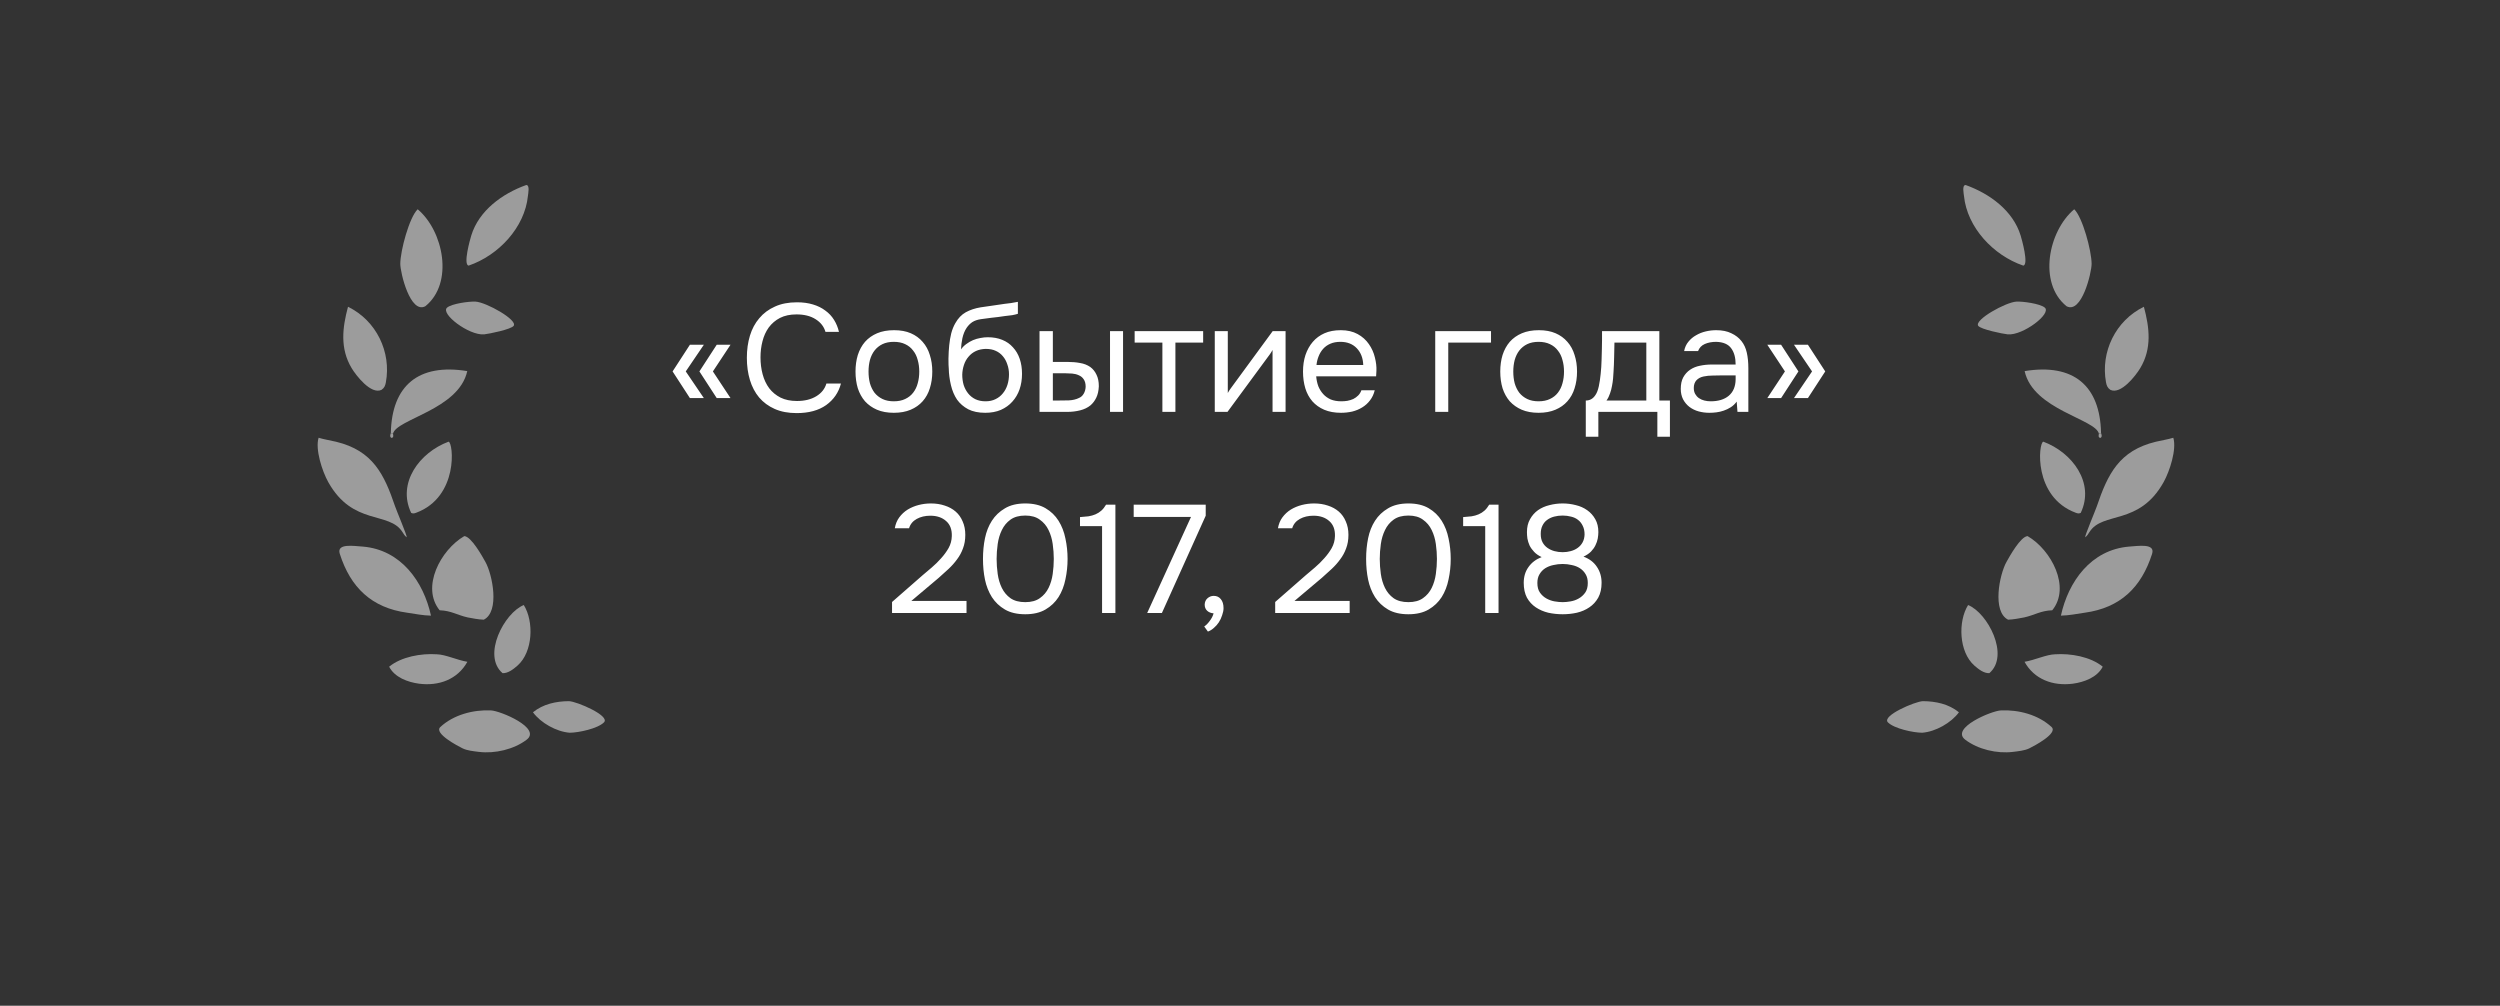 <svg width="261" height="105" viewBox="0 0 261 105" fill="none" xmlns="http://www.w3.org/2000/svg">
<rect x="0" y="0" width="261" height="105" fill="#333333" stroke="none"/>
<path d="M40.803 45.208L41.027 45.285C41.071 45.467 41.109 45.73 40.839 45.709L40.76 45.619C40.711 45.464 40.755 45.358 40.803 45.208Z" fill="#9C9C9C"/>
<path d="M49.639 31.488C50.759 31.55 54.056 33.392 53.629 34.012C53.369 34.388 51.051 34.855 50.542 34.908C48.953 35.041 45.928 32.736 46.681 32.111C47.183 31.694 48.992 31.455 49.639 31.488Z" fill="#9C9C9C"/>
<path d="M59.401 73.201C60.219 73.228 63.728 74.73 63.059 75.41C62.413 76.067 60.4 76.494 59.478 76.497C58.082 76.393 56.441 75.46 55.641 74.362C56.706 73.5 58.044 73.21 59.401 73.201Z" fill="#9C9C9C"/>
<path d="M54.685 63.165C55.752 64.88 55.65 68.052 54.032 69.483C53.624 69.844 53.044 70.307 52.468 70.279C50.307 68.436 52.644 63.984 54.685 63.165Z" fill="#9C9C9C"/>
<path d="M45.606 68.308C46.521 68.331 47.74 68.922 48.794 69.091C47.774 70.931 45.826 71.643 43.751 71.378C42.555 71.215 41.198 70.713 40.627 69.603C41.898 68.561 43.972 68.196 45.606 68.308Z" fill="#9C9C9C"/>
<path d="M46.831 46.11C47.338 46.202 47.915 51.877 43.44 53.534C43.242 53.607 43.124 53.635 42.927 53.547C41.432 50.425 43.796 47.239 46.831 46.11Z" fill="#9C9C9C"/>
<path d="M40.804 45.207C40.899 40.272 43.672 37.909 48.781 38.743C47.9 42.783 41.357 43.745 41.027 45.284L40.804 45.207Z" fill="#9C9C9C"/>
<path d="M36.332 32.027C39.298 33.472 40.867 36.756 40.285 39.916C40.223 40.256 40.131 40.494 39.831 40.7C38.728 41.229 37.165 39.189 36.714 38.439C35.481 36.385 35.744 34.219 36.332 32.027Z" fill="#9C9C9C"/>
<path d="M54.94 19.316C55.336 19.319 55.14 20.198 55.114 20.462C54.785 23.732 52.062 26.659 48.925 27.73C48.334 27.64 49.071 25.01 49.2 24.589C49.994 21.994 52.421 20.217 54.94 19.316Z" fill="#9C9C9C"/>
<path d="M51.254 74.166C52.249 74.21 56.57 76.019 54.978 77.228C53.645 78.24 51.666 78.7 50.004 78.497C49.455 78.427 48.791 78.371 48.294 78.128C47.809 77.89 45.264 76.558 45.969 75.903C47.341 74.626 49.387 74.083 51.254 74.166Z" fill="#9C9C9C"/>
<path d="M43.606 21.847C46.31 24.126 47.398 29.561 44.403 31.973C42.822 32.803 41.786 28.448 41.79 27.542C41.795 26.178 42.731 22.686 43.606 21.847Z" fill="#9C9C9C"/>
<path d="M37.868 57.063C41.866 57.392 44.221 60.728 44.994 64.273C44.17 64.258 43.328 64.088 42.514 63.968C38.782 63.457 36.59 61.318 35.474 57.82C35.109 56.677 36.979 57.014 37.868 57.063Z" fill="#9C9C9C"/>
<path d="M48.472 55.969C49.202 56.011 50.341 58.062 50.677 58.665C51.415 59.987 52.193 63.848 50.509 64.695C49.941 64.676 49.388 64.563 48.833 64.46C47.746 64.221 47.106 63.752 45.898 63.713C43.941 61.308 45.992 57.413 48.472 55.969Z" fill="#9C9C9C"/>
<path d="M33.261 45.702C33.85 45.882 34.489 45.974 35.09 46.119C38.934 47.05 40.11 49.523 41.24 52.842C41.407 53.333 42.507 55.934 42.465 56.095C42.255 55.947 42.149 55.761 42.018 55.551C40.638 53.346 36.837 54.931 34.269 50.33C33.629 49.184 32.893 46.896 33.261 45.702Z" fill="#9C9C9C"/>
<path d="M219.35 45.208L219.127 45.285C219.083 45.467 219.044 45.73 219.315 45.709L219.393 45.619C219.443 45.464 219.398 45.358 219.35 45.208Z" fill="#9C9C9C"/>
<path d="M210.515 31.488C209.394 31.55 206.097 33.392 206.525 34.012C206.784 34.388 209.103 34.855 209.611 34.908C211.201 35.041 214.225 32.736 213.472 32.111C212.97 31.694 211.162 31.455 210.515 31.488Z" fill="#9C9C9C"/>
<path d="M200.753 73.201C199.934 73.228 196.426 74.73 197.094 75.41C197.74 76.067 199.754 76.494 200.675 76.497C202.071 76.393 203.713 75.46 204.512 74.362C203.447 73.5 202.109 73.21 200.753 73.201Z" fill="#9C9C9C"/>
<path d="M205.469 63.165C204.402 64.88 204.503 68.052 206.121 69.483C206.529 69.844 207.11 70.307 207.686 70.279C209.847 68.436 207.51 63.984 205.469 63.165Z" fill="#9C9C9C"/>
<path d="M214.547 68.308C213.632 68.331 212.413 68.922 211.36 69.091C212.379 70.931 214.327 71.643 216.403 71.378C217.598 71.215 218.955 70.713 219.526 69.603C218.256 68.561 216.182 68.196 214.547 68.308Z" fill="#9C9C9C"/>
<path d="M213.322 46.11C212.815 46.202 212.238 51.877 216.714 53.534C216.911 53.607 217.029 53.635 217.227 53.547C218.721 50.425 216.357 47.239 213.322 46.11Z" fill="#9C9C9C"/>
<path d="M219.349 45.207C219.254 40.272 216.481 37.909 211.372 38.743C212.253 42.783 218.797 43.745 219.126 45.284L219.349 45.207Z" fill="#9C9C9C"/>
<path d="M223.822 32.027C220.855 33.472 219.286 36.756 219.868 39.916C219.93 40.256 220.023 40.494 220.323 40.7C221.425 41.229 222.989 39.189 223.439 38.439C224.672 36.385 224.409 34.219 223.822 32.027Z" fill="#9C9C9C"/>
<path d="M205.214 19.316C204.817 19.319 205.013 20.198 205.04 20.462C205.369 23.732 208.091 26.659 211.229 27.73C211.82 27.64 211.083 25.01 210.954 24.589C210.16 21.994 207.732 20.217 205.214 19.316Z" fill="#9C9C9C"/>
<path d="M208.899 74.166C207.904 74.21 203.584 76.019 205.175 77.228C206.508 78.24 208.487 78.7 210.149 78.497C210.698 78.427 211.362 78.371 211.859 78.128C212.344 77.89 214.889 76.558 214.185 75.903C212.813 74.626 210.767 74.083 208.899 74.166Z" fill="#9C9C9C"/>
<path d="M216.548 21.847C213.843 24.126 212.755 29.561 215.751 31.973C217.331 32.803 218.368 28.448 218.364 27.542C218.358 26.178 217.422 22.686 216.548 21.847Z" fill="#9C9C9C"/>
<path d="M222.285 57.063C218.287 57.392 215.932 60.728 215.159 64.273C215.983 64.258 216.826 64.088 217.639 63.968C221.371 63.457 223.563 61.318 224.679 57.82C225.044 56.677 223.174 57.014 222.285 57.063Z" fill="#9C9C9C"/>
<path d="M211.681 55.969C210.951 56.011 209.812 58.062 209.476 58.665C208.738 59.987 207.96 63.848 209.645 64.695C210.212 64.676 210.765 64.563 211.32 64.46C212.407 64.221 213.048 63.752 214.255 63.713C216.212 61.308 214.161 57.413 211.681 55.969Z" fill="#9C9C9C"/>
<path d="M226.892 45.702C226.303 45.882 225.665 45.974 225.063 46.119C221.219 47.05 220.044 49.523 218.914 52.842C218.747 53.333 217.646 55.934 217.688 56.095C217.898 55.947 218.004 55.761 218.136 55.551C219.515 53.346 223.317 54.931 225.885 50.33C226.524 49.184 227.26 46.896 226.892 45.702Z" fill="#9C9C9C"/>
<path d="M73.482 41.56H72.026L70.218 38.776L72.026 35.992H73.482L71.594 38.776L73.482 41.56ZM76.266 41.56H74.826L73.018 38.776L74.826 35.992H76.266L74.426 38.776L76.266 41.56ZM83.156 32.824C82.484 32.824 81.908 32.947 81.428 33.192C80.958 33.437 80.569 33.768 80.26 34.184C79.961 34.6 79.742 35.08 79.604 35.624C79.465 36.157 79.396 36.717 79.396 37.304C79.396 37.933 79.47 38.525 79.62 39.08C79.769 39.635 79.998 40.12 80.308 40.536C80.617 40.941 81.012 41.267 81.492 41.512C81.972 41.747 82.542 41.864 83.204 41.864C84.004 41.864 84.676 41.699 85.22 41.368C85.764 41.037 86.116 40.595 86.276 40.04H87.796C87.55 40.979 87.033 41.731 86.244 42.296C85.454 42.851 84.43 43.128 83.172 43.128C82.297 43.128 81.534 42.984 80.884 42.696C80.233 42.408 79.689 42.008 79.252 41.496C78.825 40.984 78.505 40.376 78.292 39.672C78.078 38.968 77.972 38.195 77.972 37.352C77.972 36.52 78.078 35.752 78.292 35.048C78.505 34.344 78.83 33.736 79.268 33.224C79.705 32.701 80.249 32.296 80.9 32.008C81.55 31.709 82.318 31.56 83.204 31.56C83.822 31.56 84.377 31.635 84.868 31.784C85.369 31.933 85.801 32.147 86.164 32.424C86.537 32.691 86.841 33.016 87.076 33.4C87.31 33.773 87.481 34.189 87.588 34.648H86.18C86.02 34.093 85.673 33.651 85.14 33.32C84.617 32.989 83.956 32.824 83.156 32.824ZM93.347 34.472C94.019 34.472 94.6 34.579 95.091 34.792C95.582 35.005 95.992 35.304 96.323 35.688C96.664 36.072 96.915 36.531 97.075 37.064C97.246 37.587 97.331 38.163 97.331 38.792C97.331 39.421 97.246 40.003 97.075 40.536C96.915 41.059 96.664 41.512 96.323 41.896C95.992 42.269 95.576 42.563 95.075 42.776C94.574 42.989 93.987 43.096 93.315 43.096C92.643 43.096 92.056 42.989 91.555 42.776C91.064 42.563 90.648 42.269 90.307 41.896C89.976 41.512 89.726 41.059 89.555 40.536C89.395 40.003 89.315 39.421 89.315 38.792C89.315 38.163 89.395 37.587 89.555 37.064C89.726 36.531 89.976 36.072 90.307 35.688C90.648 35.304 91.07 35.005 91.571 34.792C92.072 34.579 92.664 34.472 93.347 34.472ZM93.315 41.896C93.774 41.896 94.168 41.816 94.499 41.656C94.84 41.496 95.118 41.277 95.331 41C95.555 40.712 95.715 40.381 95.811 40.008C95.918 39.635 95.971 39.229 95.971 38.792C95.971 38.365 95.918 37.965 95.811 37.592C95.715 37.208 95.555 36.877 95.331 36.6C95.118 36.312 94.84 36.088 94.499 35.928C94.168 35.768 93.774 35.688 93.315 35.688C92.856 35.688 92.462 35.768 92.131 35.928C91.8 36.088 91.523 36.312 91.299 36.6C91.086 36.877 90.926 37.208 90.819 37.592C90.723 37.965 90.675 38.365 90.675 38.792C90.675 39.229 90.723 39.635 90.819 40.008C90.926 40.381 91.086 40.712 91.299 41C91.523 41.277 91.8 41.496 92.131 41.656C92.462 41.816 92.856 41.896 93.315 41.896ZM100.331 36.472C100.491 36.248 100.677 36.061 100.891 35.912C101.104 35.752 101.333 35.619 101.579 35.512C101.835 35.405 102.091 35.331 102.347 35.288C102.613 35.235 102.869 35.208 103.115 35.208C103.691 35.208 104.197 35.299 104.635 35.48C105.083 35.661 105.456 35.923 105.755 36.264C106.064 36.595 106.299 36.995 106.459 37.464C106.619 37.933 106.699 38.456 106.699 39.032C106.699 39.608 106.613 40.147 106.443 40.648C106.272 41.139 106.021 41.565 105.691 41.928C105.371 42.291 104.971 42.579 104.491 42.792C104.021 42.995 103.477 43.096 102.859 43.096C102.155 43.096 101.563 42.973 101.083 42.728C100.603 42.472 100.213 42.136 99.915 41.72C99.627 41.293 99.413 40.787 99.275 40.2C99.136 39.613 99.061 39.037 99.051 38.472C99.029 38.301 99.019 37.96 99.019 37.448C99.029 36.925 99.056 36.456 99.099 36.04C99.141 35.613 99.211 35.203 99.307 34.808C99.413 34.403 99.558 34.045 99.739 33.736C100.027 33.224 100.389 32.845 100.827 32.6C101.275 32.355 101.787 32.184 102.363 32.088C102.544 32.056 102.949 31.997 103.579 31.912C104.219 31.816 104.656 31.752 104.891 31.72C105.093 31.699 105.312 31.672 105.547 31.64C105.792 31.597 106.032 31.555 106.267 31.512V32.76C106.107 32.813 105.909 32.861 105.675 32.904C105.44 32.936 105.173 32.968 104.875 33C104.661 33.032 104.437 33.064 104.203 33.096C103.979 33.117 103.744 33.144 103.499 33.176C103.264 33.197 102.901 33.245 102.411 33.32C102.048 33.373 101.749 33.475 101.515 33.624C101.291 33.773 101.093 33.971 100.923 34.216C100.72 34.515 100.571 34.877 100.475 35.304C100.389 35.72 100.341 36.109 100.331 36.472ZM102.891 41.896C103.285 41.896 103.632 41.821 103.931 41.672C104.24 41.523 104.496 41.32 104.699 41.064C104.912 40.808 105.072 40.509 105.179 40.168C105.285 39.827 105.339 39.464 105.339 39.08C105.339 38.707 105.28 38.36 105.163 38.04C105.056 37.709 104.901 37.427 104.699 37.192C104.496 36.947 104.251 36.76 103.963 36.632C103.675 36.493 103.323 36.424 102.907 36.424C102.523 36.435 102.181 36.509 101.883 36.648C101.584 36.787 101.328 36.984 101.115 37.24C100.901 37.485 100.741 37.773 100.635 38.104C100.528 38.424 100.469 38.76 100.459 39.112C100.459 39.485 100.507 39.843 100.603 40.184C100.709 40.515 100.864 40.808 101.067 41.064C101.269 41.32 101.52 41.523 101.819 41.672C102.128 41.821 102.485 41.896 102.891 41.896ZM108.526 34.568H109.918V37.784H111.438C111.918 37.784 112.355 37.821 112.75 37.896C113.155 37.96 113.512 38.099 113.822 38.312C114.11 38.525 114.328 38.797 114.478 39.128C114.638 39.448 114.718 39.848 114.718 40.328C114.696 40.808 114.606 41.208 114.446 41.528C114.296 41.837 114.099 42.099 113.854 42.312C113.555 42.557 113.192 42.733 112.766 42.84C112.339 42.947 111.902 43 111.454 43H108.526V34.568ZM115.886 43V34.568H117.246V43H115.886ZM110.366 41.816C110.771 41.816 111.176 41.811 111.582 41.8C111.998 41.779 112.355 41.693 112.654 41.544C112.856 41.459 113.016 41.315 113.134 41.112C113.262 40.899 113.331 40.653 113.342 40.376C113.342 40.045 113.272 39.784 113.134 39.592C113.006 39.4 112.835 39.261 112.622 39.176C112.419 39.08 112.19 39.021 111.934 39C111.678 38.979 111.427 38.968 111.182 38.968H109.918V41.816H110.366ZM125.609 34.568V35.768H122.713V43H121.353V35.768H118.457V34.568H125.609ZM128.15 43H126.822V34.568H128.182V41.032C128.257 40.883 128.358 40.723 128.486 40.552C128.614 40.371 128.716 40.232 128.79 40.136L132.87 34.568H134.214V43H132.854V36.536C132.769 36.696 132.673 36.851 132.566 37C132.47 37.139 132.38 37.261 132.294 37.368L128.15 43ZM137.41 39.288C137.442 39.661 137.516 40.008 137.634 40.328C137.762 40.637 137.932 40.909 138.146 41.144C138.359 41.379 138.62 41.565 138.93 41.704C139.25 41.832 139.618 41.896 140.034 41.896C140.236 41.896 140.444 41.88 140.658 41.848C140.882 41.805 141.09 41.741 141.282 41.656C141.474 41.56 141.644 41.437 141.794 41.288C141.943 41.139 142.055 40.957 142.13 40.744H143.522C143.426 41.149 143.26 41.501 143.026 41.8C142.802 42.099 142.53 42.344 142.21 42.536C141.9 42.728 141.554 42.872 141.17 42.968C140.786 43.053 140.396 43.096 140.002 43.096C139.33 43.096 138.743 42.989 138.242 42.776C137.751 42.563 137.34 42.269 137.01 41.896C136.679 41.512 136.434 41.059 136.274 40.536C136.114 40.003 136.034 39.421 136.034 38.792C136.034 38.163 136.119 37.587 136.29 37.064C136.471 36.531 136.727 36.072 137.058 35.688C137.388 35.304 137.794 35.005 138.274 34.792C138.754 34.579 139.324 34.472 139.986 34.472C140.658 34.472 141.239 34.605 141.73 34.872C142.22 35.139 142.615 35.491 142.914 35.928C143.212 36.355 143.42 36.819 143.538 37.32C143.666 37.821 143.719 38.285 143.698 38.712C143.698 38.808 143.692 38.904 143.682 39C143.682 39.096 143.676 39.192 143.666 39.288H137.41ZM142.322 38.104C142.3 37.389 142.076 36.808 141.65 36.36C141.223 35.912 140.652 35.688 139.938 35.688C139.543 35.688 139.196 35.752 138.898 35.88C138.599 36.008 138.348 36.184 138.146 36.408C137.943 36.632 137.783 36.893 137.666 37.192C137.548 37.48 137.474 37.784 137.442 38.104H142.322ZM149.838 43V34.568H155.662V35.768H151.198V43H149.838ZM160.659 34.472C161.331 34.472 161.913 34.579 162.403 34.792C162.894 35.005 163.305 35.304 163.635 35.688C163.977 36.072 164.227 36.531 164.387 37.064C164.558 37.587 164.643 38.163 164.643 38.792C164.643 39.421 164.558 40.003 164.387 40.536C164.227 41.059 163.977 41.512 163.635 41.896C163.305 42.269 162.889 42.563 162.387 42.776C161.886 42.989 161.299 43.096 160.627 43.096C159.955 43.096 159.369 42.989 158.867 42.776C158.377 42.563 157.961 42.269 157.619 41.896C157.289 41.512 157.038 41.059 156.867 40.536C156.707 40.003 156.627 39.421 156.627 38.792C156.627 38.163 156.707 37.587 156.867 37.064C157.038 36.531 157.289 36.072 157.619 35.688C157.961 35.304 158.382 35.005 158.883 34.792C159.385 34.579 159.977 34.472 160.659 34.472ZM160.627 41.896C161.086 41.896 161.481 41.816 161.811 41.656C162.153 41.496 162.43 41.277 162.643 41C162.867 40.712 163.027 40.381 163.123 40.008C163.23 39.635 163.283 39.229 163.283 38.792C163.283 38.365 163.23 37.965 163.123 37.592C163.027 37.208 162.867 36.877 162.643 36.6C162.43 36.312 162.153 36.088 161.811 35.928C161.481 35.768 161.086 35.688 160.627 35.688C160.169 35.688 159.774 35.768 159.443 35.928C159.113 36.088 158.835 36.312 158.611 36.6C158.398 36.877 158.238 37.208 158.131 37.592C158.035 37.965 157.987 38.365 157.987 38.792C157.987 39.229 158.035 39.635 158.131 40.008C158.238 40.381 158.398 40.712 158.611 41C158.835 41.277 159.113 41.496 159.443 41.656C159.774 41.816 160.169 41.896 160.627 41.896ZM167.236 36.424C167.246 36.115 167.252 35.805 167.252 35.496C167.252 35.187 167.252 34.877 167.252 34.568H173.236V41.816H174.34V45.592H173.028V43H166.868V45.592H165.556V41.816C165.982 41.816 166.318 41.624 166.564 41.24C166.713 41.027 166.83 40.723 166.916 40.328C167.001 39.923 167.065 39.496 167.108 39.048C167.161 38.557 167.193 38.072 167.204 37.592C167.225 37.101 167.236 36.712 167.236 36.424ZM171.876 35.768H168.548C168.537 36.216 168.526 36.717 168.516 37.272C168.505 37.827 168.484 38.344 168.452 38.824C168.441 39.037 168.425 39.272 168.404 39.528C168.382 39.773 168.345 40.029 168.292 40.296C168.249 40.552 168.18 40.813 168.084 41.08C167.998 41.347 167.876 41.592 167.716 41.816H171.876V35.768ZM181.312 41.928C181.131 42.173 180.923 42.371 180.688 42.52C180.453 42.669 180.208 42.787 179.952 42.872C179.707 42.957 179.456 43.016 179.2 43.048C178.955 43.08 178.709 43.096 178.464 43.096C178.069 43.096 177.696 43.048 177.344 42.952C176.992 42.856 176.672 42.701 176.384 42.488C176.107 42.275 175.883 42.008 175.712 41.688C175.552 41.368 175.472 41.005 175.472 40.6C175.472 40.12 175.557 39.72 175.728 39.4C175.909 39.069 176.149 38.803 176.448 38.6C176.747 38.397 177.088 38.259 177.472 38.184C177.867 38.099 178.283 38.056 178.72 38.056H181.2C181.2 37.341 181.045 36.776 180.736 36.36C180.427 35.933 179.904 35.709 179.168 35.688C178.72 35.688 178.325 35.763 177.984 35.912C177.643 36.061 177.408 36.307 177.28 36.648H175.824C175.899 36.264 176.048 35.939 176.272 35.672C176.496 35.395 176.763 35.171 177.072 35C177.381 34.819 177.717 34.685 178.08 34.6C178.443 34.515 178.805 34.472 179.168 34.472C179.797 34.472 180.325 34.579 180.752 34.792C181.189 34.995 181.541 35.267 181.808 35.608C182.075 35.939 182.261 36.344 182.368 36.824C182.475 37.304 182.528 37.843 182.528 38.44V43H181.392L181.312 41.928ZM179.712 39.192C179.456 39.192 179.157 39.197 178.816 39.208C178.485 39.208 178.165 39.24 177.856 39.304C177.547 39.368 177.296 39.501 177.104 39.704C176.923 39.907 176.832 40.173 176.832 40.504C176.832 40.749 176.88 40.957 176.976 41.128C177.072 41.299 177.2 41.443 177.36 41.56C177.531 41.677 177.723 41.763 177.936 41.816C178.149 41.869 178.368 41.896 178.592 41.896C179.392 41.896 180.021 41.704 180.48 41.32C180.949 40.925 181.189 40.355 181.2 39.608V39.192H179.712ZM187.291 35.992H188.747L190.555 38.776L188.747 41.56H187.291L189.179 38.776L187.291 35.992ZM184.507 35.992H185.947L187.755 38.776L185.947 41.56H184.507L186.347 38.776L184.507 35.992ZM96.329 60.048C96.617 59.803 96.931 59.536 97.273 59.248C97.625 58.949 97.95 58.629 98.249 58.288C98.558 57.947 98.82 57.589 99.033 57.216C99.246 56.832 99.358 56.416 99.369 55.968C99.39 55.285 99.193 54.763 98.777 54.4C98.361 54.027 97.811 53.84 97.129 53.84C96.585 53.84 96.11 53.952 95.705 54.176C95.299 54.4 95.033 54.725 94.905 55.152H93.417C93.492 54.715 93.646 54.336 93.881 54.016C94.126 53.685 94.419 53.413 94.761 53.2C95.113 52.987 95.497 52.827 95.913 52.72C96.329 52.613 96.755 52.56 97.193 52.56C97.716 52.56 98.195 52.635 98.633 52.784C99.07 52.923 99.449 53.131 99.769 53.408C100.089 53.685 100.334 54.032 100.505 54.448C100.686 54.853 100.777 55.317 100.777 55.84C100.777 56.363 100.697 56.832 100.537 57.248C100.388 57.664 100.18 58.048 99.913 58.4C99.657 58.752 99.364 59.083 99.033 59.392C98.702 59.701 98.361 60.011 98.009 60.32L95.145 62.736H100.905V64H93.129V62.848L96.329 60.048ZM111.455 58.352C111.455 59.077 111.381 59.787 111.231 60.48C111.093 61.173 110.853 61.792 110.511 62.336C110.17 62.869 109.717 63.301 109.151 63.632C108.586 63.963 107.882 64.128 107.039 64.128C106.186 64.128 105.477 63.963 104.911 63.632C104.346 63.301 103.893 62.869 103.551 62.336C103.21 61.792 102.97 61.184 102.831 60.512C102.693 59.84 102.623 59.12 102.623 58.352C102.623 57.584 102.693 56.864 102.831 56.192C102.97 55.509 103.21 54.901 103.551 54.368C103.893 53.835 104.346 53.403 104.911 53.072C105.477 52.731 106.186 52.56 107.039 52.56C107.882 52.56 108.586 52.725 109.151 53.056C109.717 53.387 110.17 53.824 110.511 54.368C110.853 54.912 111.093 55.531 111.231 56.224C111.381 56.917 111.455 57.627 111.455 58.352ZM104.047 58.352C104.047 58.864 104.085 59.387 104.159 59.92C104.234 60.453 104.378 60.939 104.591 61.376C104.805 61.813 105.103 62.171 105.487 62.448C105.882 62.725 106.399 62.864 107.039 62.864C107.669 62.864 108.175 62.725 108.559 62.448C108.954 62.171 109.258 61.813 109.471 61.376C109.685 60.939 109.829 60.453 109.903 59.92C109.978 59.387 110.015 58.864 110.015 58.352C110.015 57.851 109.978 57.333 109.903 56.8C109.829 56.267 109.685 55.781 109.471 55.344C109.258 54.896 108.954 54.533 108.559 54.256C108.175 53.968 107.669 53.824 107.039 53.824C106.399 53.824 105.882 53.968 105.487 54.256C105.103 54.533 104.805 54.896 104.591 55.344C104.378 55.781 104.234 56.267 104.159 56.8C104.085 57.333 104.047 57.851 104.047 58.352ZM116.448 64H115.056V54.928H112.752V53.984C113.072 53.963 113.365 53.936 113.632 53.904C113.899 53.861 114.144 53.792 114.368 53.696C114.592 53.6 114.795 53.472 114.976 53.312C115.157 53.152 115.323 52.944 115.472 52.688H116.448V64ZM119.765 64L124.341 53.968H118.357V52.688H125.877V53.84L121.301 64H119.765ZM126.697 64.032C126.42 64.011 126.196 63.92 126.025 63.76C125.854 63.6 125.769 63.387 125.769 63.12C125.78 62.843 125.876 62.624 126.057 62.464C126.249 62.293 126.468 62.208 126.713 62.208C127.022 62.208 127.268 62.32 127.449 62.544C127.641 62.768 127.737 63.083 127.737 63.488C127.737 63.712 127.689 63.957 127.593 64.224C127.508 64.501 127.39 64.752 127.241 64.976C127.092 65.2 126.916 65.397 126.713 65.568C126.521 65.739 126.318 65.861 126.105 65.936L125.721 65.408C125.934 65.259 126.132 65.056 126.313 64.8C126.505 64.544 126.633 64.288 126.697 64.032ZM136.329 60.048C136.617 59.803 136.932 59.536 137.273 59.248C137.625 58.949 137.95 58.629 138.249 58.288C138.558 57.947 138.82 57.589 139.033 57.216C139.246 56.832 139.358 56.416 139.369 55.968C139.39 55.285 139.193 54.763 138.777 54.4C138.361 54.027 137.812 53.84 137.129 53.84C136.585 53.84 136.11 53.952 135.705 54.176C135.3 54.4 135.033 54.725 134.905 55.152H133.417C133.492 54.715 133.646 54.336 133.881 54.016C134.126 53.685 134.42 53.413 134.761 53.2C135.113 52.987 135.497 52.827 135.913 52.72C136.329 52.613 136.756 52.56 137.193 52.56C137.716 52.56 138.196 52.635 138.633 52.784C139.07 52.923 139.449 53.131 139.769 53.408C140.089 53.685 140.334 54.032 140.505 54.448C140.686 54.853 140.777 55.317 140.777 55.84C140.777 56.363 140.697 56.832 140.537 57.248C140.388 57.664 140.18 58.048 139.913 58.4C139.657 58.752 139.364 59.083 139.033 59.392C138.702 59.701 138.361 60.011 138.009 60.32L135.145 62.736H140.905V64H133.129V62.848L136.329 60.048ZM151.455 58.352C151.455 59.077 151.381 59.787 151.231 60.48C151.093 61.173 150.853 61.792 150.511 62.336C150.17 62.869 149.717 63.301 149.151 63.632C148.586 63.963 147.882 64.128 147.039 64.128C146.186 64.128 145.477 63.963 144.911 63.632C144.346 63.301 143.893 62.869 143.551 62.336C143.21 61.792 142.97 61.184 142.831 60.512C142.693 59.84 142.623 59.12 142.623 58.352C142.623 57.584 142.693 56.864 142.831 56.192C142.97 55.509 143.21 54.901 143.551 54.368C143.893 53.835 144.346 53.403 144.911 53.072C145.477 52.731 146.186 52.56 147.039 52.56C147.882 52.56 148.586 52.725 149.151 53.056C149.717 53.387 150.17 53.824 150.511 54.368C150.853 54.912 151.093 55.531 151.231 56.224C151.381 56.917 151.455 57.627 151.455 58.352ZM144.047 58.352C144.047 58.864 144.085 59.387 144.159 59.92C144.234 60.453 144.378 60.939 144.591 61.376C144.805 61.813 145.103 62.171 145.487 62.448C145.882 62.725 146.399 62.864 147.039 62.864C147.669 62.864 148.175 62.725 148.559 62.448C148.954 62.171 149.258 61.813 149.471 61.376C149.685 60.939 149.829 60.453 149.903 59.92C149.978 59.387 150.015 58.864 150.015 58.352C150.015 57.851 149.978 57.333 149.903 56.8C149.829 56.267 149.685 55.781 149.471 55.344C149.258 54.896 148.954 54.533 148.559 54.256C148.175 53.968 147.669 53.824 147.039 53.824C146.399 53.824 145.882 53.968 145.487 54.256C145.103 54.533 144.805 54.896 144.591 55.344C144.378 55.781 144.234 56.267 144.159 56.8C144.085 57.333 144.047 57.851 144.047 58.352ZM156.448 64H155.056V54.928H152.752V53.984C153.072 53.963 153.365 53.936 153.632 53.904C153.899 53.861 154.144 53.792 154.368 53.696C154.592 53.6 154.795 53.472 154.976 53.312C155.157 53.152 155.323 52.944 155.472 52.688H156.448V64ZM167.205 60.848C167.205 61.456 167.087 61.973 166.853 62.4C166.618 62.816 166.309 63.152 165.925 63.408C165.551 63.664 165.119 63.851 164.629 63.968C164.149 64.075 163.653 64.128 163.141 64.128C162.629 64.128 162.127 64.075 161.637 63.968C161.157 63.851 160.725 63.664 160.341 63.408C159.957 63.152 159.647 62.816 159.413 62.4C159.189 61.973 159.077 61.456 159.077 60.848C159.077 60.208 159.242 59.659 159.573 59.2C159.903 58.731 160.362 58.384 160.949 58.16C160.629 58.011 160.367 57.829 160.165 57.616C159.962 57.403 159.802 57.179 159.685 56.944C159.578 56.699 159.503 56.459 159.461 56.224C159.429 55.979 159.413 55.755 159.413 55.552C159.413 55.029 159.519 54.581 159.733 54.208C159.946 53.824 160.223 53.509 160.565 53.264C160.917 53.019 161.317 52.843 161.765 52.736C162.213 52.619 162.671 52.56 163.141 52.56C163.61 52.56 164.069 52.619 164.517 52.736C164.965 52.843 165.359 53.019 165.701 53.264C166.053 53.509 166.335 53.824 166.549 54.208C166.762 54.581 166.869 55.029 166.869 55.552C166.869 55.755 166.847 55.979 166.805 56.224C166.762 56.459 166.682 56.693 166.565 56.928C166.458 57.152 166.303 57.371 166.101 57.584C165.898 57.787 165.637 57.963 165.317 58.112C165.925 58.336 166.389 58.688 166.709 59.168C167.039 59.648 167.205 60.208 167.205 60.848ZM163.141 53.824C162.821 53.824 162.522 53.861 162.245 53.936C161.967 54.011 161.722 54.128 161.509 54.288C161.306 54.437 161.146 54.635 161.029 54.88C160.911 55.115 160.853 55.403 160.853 55.744C160.853 56.096 160.917 56.389 161.045 56.624C161.173 56.859 161.343 57.051 161.557 57.2C161.77 57.349 162.01 57.461 162.277 57.536C162.554 57.611 162.842 57.648 163.141 57.648C163.439 57.648 163.722 57.611 163.989 57.536C164.266 57.461 164.506 57.349 164.709 57.2C164.922 57.051 165.093 56.859 165.221 56.624C165.349 56.389 165.418 56.117 165.429 55.808C165.429 55.445 165.365 55.141 165.237 54.896C165.119 54.64 164.954 54.432 164.741 54.272C164.538 54.112 164.298 54 164.021 53.936C163.743 53.861 163.45 53.824 163.141 53.824ZM163.141 58.88C162.81 58.88 162.485 58.917 162.165 58.992C161.855 59.056 161.573 59.168 161.317 59.328C161.071 59.488 160.874 59.696 160.725 59.952C160.575 60.197 160.501 60.501 160.501 60.864C160.501 61.28 160.591 61.616 160.773 61.872C160.954 62.128 161.178 62.331 161.445 62.48C161.711 62.629 161.994 62.731 162.293 62.784C162.602 62.837 162.885 62.864 163.141 62.864C163.397 62.864 163.674 62.837 163.973 62.784C164.282 62.731 164.565 62.629 164.821 62.48C165.087 62.331 165.311 62.128 165.493 61.872C165.674 61.616 165.765 61.28 165.765 60.864C165.765 60.501 165.69 60.197 165.541 59.952C165.391 59.696 165.194 59.488 164.949 59.328C164.703 59.168 164.421 59.056 164.101 58.992C163.791 58.917 163.471 58.88 163.141 58.88Z" fill="white"/>
</svg>
